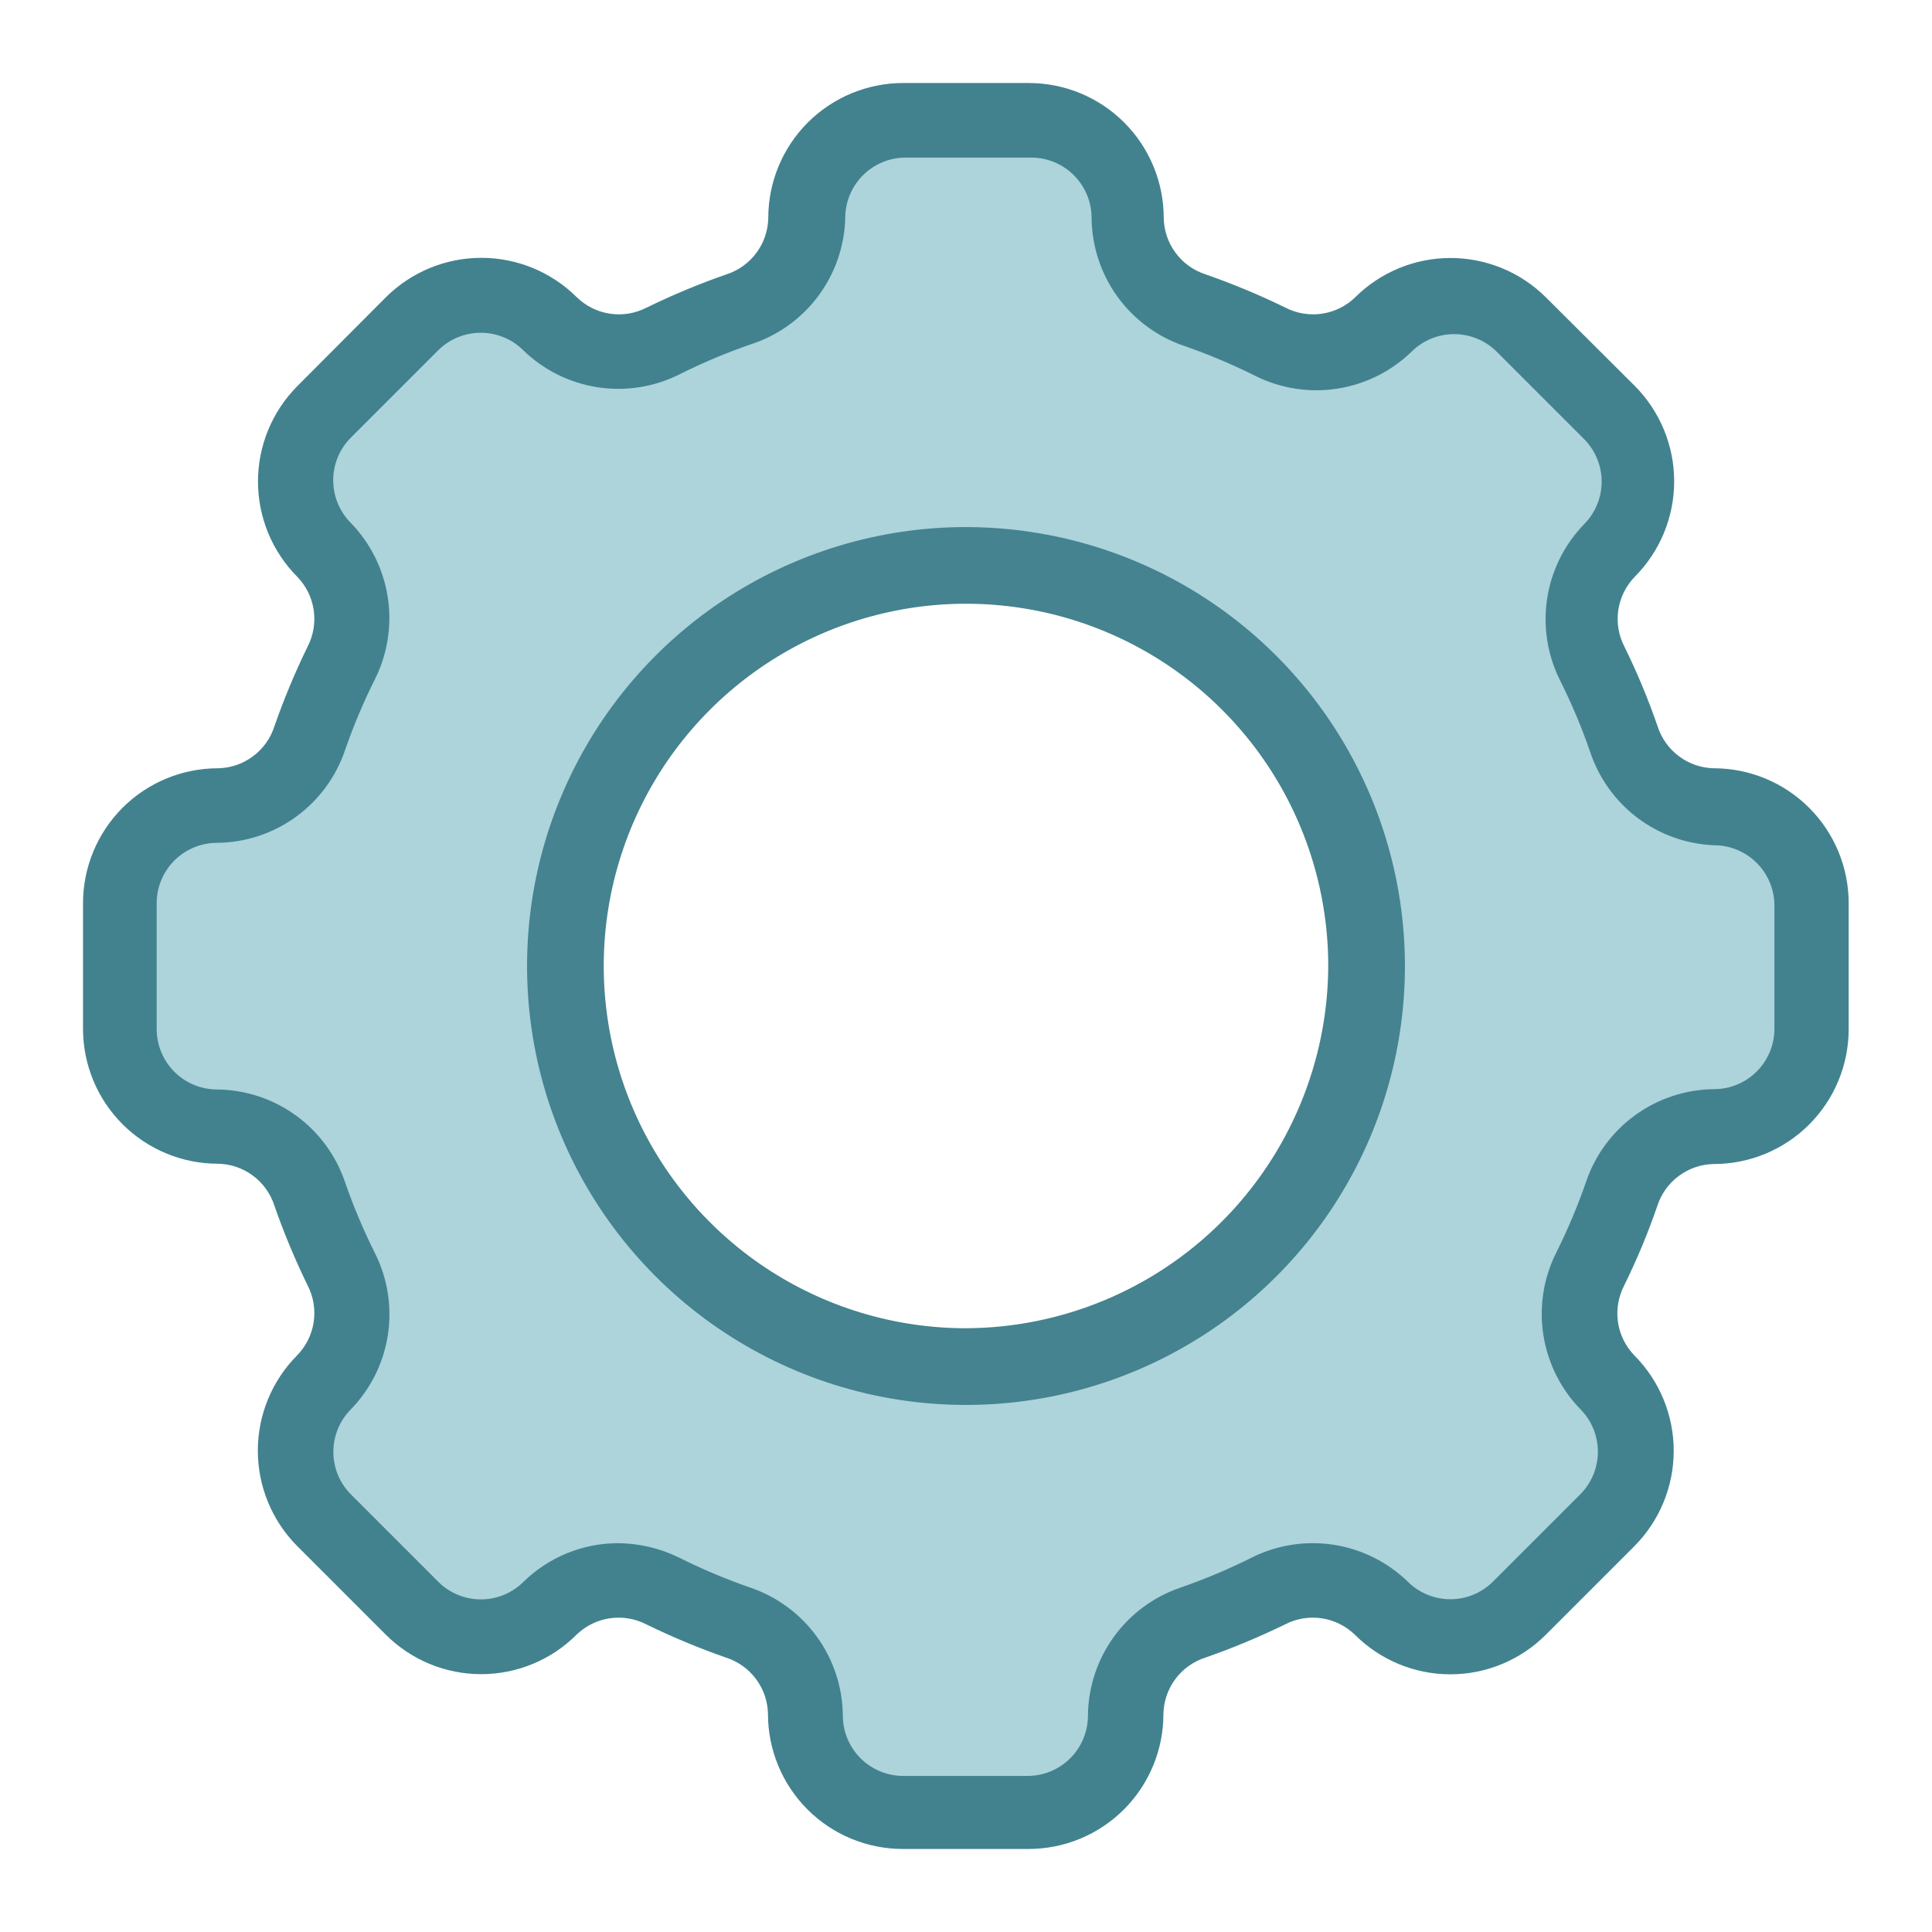 <svg width="64" height="64" viewBox="0 0 64 64" fill="none" xmlns="http://www.w3.org/2000/svg">
<path d="M59.57 36.29L59.64 28.21L55 26.21L52.18 20.64L54.57 15.71L49.46 9.71L43.36 11.71L38.54 9.86L36.36 4.11H27.54L26.54 8.71L20.68 11.54L15.61 9.54L9.79 14.71L11.71 19.79L10.14 25.29L4.46 27.64L3.82 35L8.89 37.14L11.61 42.78L9.29 48.39L15.29 54.14L19.54 52.07L25.54 54.14L28.82 59.82L35.61 59.75L37.32 55L43.43 52.54L49.21 54.33L54.64 48.5L52 44.29L54 38.71L59.57 36.29ZM32 45.07C29.415 45.07 26.888 44.303 24.739 42.867C22.589 41.431 20.914 39.39 19.925 37.002C18.936 34.613 18.677 31.985 19.181 29.45C19.686 26.915 20.93 24.586 22.758 22.758C24.586 20.93 26.915 19.685 29.45 19.181C31.986 18.677 34.614 18.936 37.002 19.925C39.39 20.914 41.431 22.589 42.867 24.739C44.303 26.888 45.07 29.415 45.07 32C45.07 35.466 43.693 38.791 41.242 41.242C38.791 43.693 35.466 45.07 32 45.07V45.07Z" fill="#add3db" id="id_101"></path>
<path d="M32 17.46C29.124 17.46 26.313 18.313 23.922 19.91C21.531 21.508 19.667 23.779 18.567 26.436C17.466 29.093 17.178 32.016 17.739 34.837C18.3 37.657 19.685 40.248 21.719 42.281C23.752 44.315 26.343 45.7 29.163 46.261C31.984 46.822 34.907 46.534 37.564 45.433C40.221 44.333 42.492 42.469 44.09 40.078C45.687 37.687 46.54 34.876 46.54 32C46.537 28.145 45.005 24.448 42.278 21.722C39.552 18.995 35.855 17.463 32 17.46V17.46ZM32 44C29.627 44 27.306 43.296 25.333 41.978C23.36 40.659 21.822 38.785 20.913 36.592C20.005 34.399 19.767 31.987 20.23 29.659C20.694 27.331 21.837 25.193 23.515 23.515C25.193 21.837 27.331 20.694 29.659 20.23C31.987 19.767 34.4 20.005 36.592 20.913C38.785 21.822 40.659 23.36 41.978 25.333C43.296 27.306 44 29.627 44 32C43.987 35.178 42.718 38.223 40.471 40.471C38.223 42.718 35.178 43.987 32 44V44Z" fill="#44838f" id="id_102"></path>
<path d="M56.78 25.45C56.362 25.443 55.957 25.305 55.622 25.055C55.286 24.806 55.037 24.458 54.91 24.06C54.599 23.158 54.232 22.276 53.81 21.42C53.617 21.046 53.546 20.62 53.609 20.203C53.672 19.787 53.865 19.401 54.16 19.1C54.992 18.261 55.459 17.127 55.459 15.945C55.459 14.763 54.992 13.629 54.16 12.79L51.21 9.85C50.37 9.015 49.234 8.546 48.05 8.546C46.866 8.546 45.73 9.015 44.89 9.85C44.589 10.142 44.204 10.331 43.79 10.392C43.375 10.453 42.952 10.382 42.58 10.19C41.722 9.771 40.841 9.404 39.94 9.09C39.542 8.963 39.194 8.714 38.945 8.378C38.695 8.043 38.557 7.638 38.55 7.22C38.55 6.034 38.079 4.898 37.241 4.059C36.403 3.221 35.266 2.75 34.08 2.75H29.92C28.735 2.75 27.598 3.221 26.759 4.059C25.921 4.898 25.45 6.034 25.45 7.22C25.443 7.638 25.305 8.043 25.055 8.378C24.806 8.714 24.458 8.963 24.06 9.09C23.159 9.404 22.277 9.771 21.42 10.19C21.046 10.383 20.62 10.454 20.203 10.391C19.787 10.328 19.401 10.135 19.1 9.84C18.261 9.008 17.127 8.541 15.945 8.541C14.763 8.541 13.629 9.008 12.79 9.84L9.85 12.79C9.015 13.63 8.546 14.766 8.546 15.95C8.546 17.134 9.015 18.27 9.85 19.11C10.142 19.411 10.331 19.796 10.392 20.21C10.453 20.625 10.382 21.048 10.19 21.42C9.771 22.277 9.404 23.159 9.09 24.06C8.963 24.458 8.714 24.806 8.378 25.055C8.043 25.305 7.638 25.443 7.22 25.45C6.034 25.45 4.898 25.921 4.059 26.759C3.221 27.598 2.75 28.735 2.75 29.92V34.08C2.75 35.266 3.221 36.403 4.059 37.241C4.898 38.079 6.034 38.55 7.22 38.55C7.638 38.557 8.043 38.695 8.378 38.945C8.714 39.194 8.963 39.542 9.09 39.94C9.404 40.841 9.771 41.722 10.19 42.58C10.383 42.954 10.454 43.38 10.391 43.797C10.328 44.213 10.135 44.599 9.84 44.9C9.008 45.739 8.541 46.873 8.541 48.055C8.541 49.237 9.008 50.371 9.84 51.21L12.78 54.15C13.618 54.988 14.755 55.459 15.94 55.459C17.125 55.459 18.262 54.988 19.1 54.15C19.401 53.858 19.786 53.669 20.2 53.608C20.615 53.547 21.038 53.618 21.41 53.81C22.267 54.228 23.149 54.596 24.05 54.91C24.448 55.037 24.796 55.286 25.045 55.622C25.295 55.957 25.433 56.362 25.44 56.78C25.44 57.965 25.911 59.102 26.749 59.941C27.587 60.779 28.724 61.25 29.91 61.25H34.07C35.255 61.25 36.392 60.779 37.231 59.941C38.069 59.102 38.54 57.965 38.54 56.78C38.547 56.362 38.685 55.957 38.935 55.622C39.184 55.286 39.532 55.037 39.93 54.91C40.831 54.596 41.712 54.228 42.57 53.81C42.944 53.617 43.37 53.546 43.787 53.609C44.203 53.672 44.589 53.865 44.89 54.16C45.728 54.995 46.862 55.464 48.045 55.464C49.228 55.464 50.362 54.995 51.2 54.16L54.14 51.22C54.975 50.38 55.444 49.244 55.444 48.06C55.444 46.876 54.975 45.739 54.14 44.9C53.849 44.599 53.659 44.214 53.598 43.8C53.537 43.385 53.608 42.962 53.8 42.59C54.222 41.734 54.589 40.852 54.9 39.95C55.027 39.552 55.276 39.204 55.612 38.955C55.947 38.705 56.352 38.567 56.77 38.56C57.956 38.56 59.093 38.089 59.931 37.251C60.769 36.413 61.24 35.276 61.24 34.09V29.92C61.24 28.736 60.77 27.601 59.934 26.763C59.098 25.925 57.964 25.453 56.78 25.45V25.45ZM58.78 34.08C58.78 34.61 58.569 35.119 58.194 35.494C57.819 35.869 57.31 36.08 56.78 36.08C55.842 36.089 54.93 36.389 54.17 36.939C53.411 37.489 52.841 38.262 52.54 39.15C52.26 39.961 51.925 40.753 51.54 41.52C51.124 42.363 50.98 43.314 51.129 44.242C51.278 45.17 51.711 46.029 52.37 46.7C52.73 47.073 52.932 47.571 52.932 48.09C52.932 48.609 52.73 49.107 52.37 49.48L49.44 52.41C49.067 52.773 48.566 52.977 48.045 52.977C47.524 52.977 47.023 52.773 46.65 52.41C45.98 51.754 45.122 51.322 44.196 51.175C43.269 51.029 42.32 51.173 41.48 51.59C40.713 51.975 39.921 52.309 39.11 52.59C38.222 52.891 37.449 53.461 36.899 54.22C36.349 54.98 36.048 55.892 36.04 56.83C36.04 57.36 35.829 57.869 35.454 58.244C35.079 58.619 34.57 58.83 34.04 58.83H29.92C29.39 58.83 28.881 58.619 28.506 58.244C28.131 57.869 27.92 57.36 27.92 56.83C27.912 55.892 27.611 54.98 27.061 54.22C26.511 53.461 25.738 52.891 24.85 52.59C24.039 52.309 23.247 51.975 22.48 51.59C21.857 51.287 21.173 51.126 20.48 51.12C19.297 51.12 18.161 51.587 17.32 52.42C16.947 52.781 16.449 52.982 15.93 52.982C15.411 52.982 14.913 52.781 14.54 52.42L11.61 49.49C11.246 49.117 11.043 48.616 11.043 48.095C11.043 47.574 11.246 47.073 11.61 46.7C12.266 46.03 12.698 45.172 12.845 44.246C12.992 43.319 12.847 42.37 12.43 41.53C12.045 40.763 11.71 39.971 11.43 39.16V39.16C11.129 38.272 10.559 37.499 9.8 36.949C9.04 36.399 8.128 36.099 7.19 36.09C6.66 36.09 6.151 35.879 5.776 35.504C5.401 35.129 5.19 34.62 5.19 34.09V29.92C5.19 29.39 5.401 28.881 5.776 28.506C6.151 28.131 6.66 27.92 7.19 27.92C8.128 27.912 9.04 27.611 9.8 27.061C10.559 26.511 11.129 25.738 11.43 24.85C11.71 24.039 12.045 23.247 12.43 22.48C12.846 21.637 12.99 20.686 12.841 19.758C12.692 18.829 12.259 17.971 11.6 17.3C11.239 16.927 11.038 16.429 11.038 15.91C11.038 15.391 11.239 14.893 11.6 14.52L14.53 11.59C14.903 11.226 15.404 11.023 15.925 11.023C16.446 11.023 16.947 11.226 17.32 11.59C17.99 12.246 18.848 12.678 19.774 12.825C20.701 12.972 21.65 12.827 22.49 12.41C23.257 12.025 24.049 11.691 24.86 11.41C25.753 11.124 26.536 10.567 27.099 9.816C27.661 9.065 27.976 8.158 28 7.22C28 6.69 28.211 6.181 28.586 5.806C28.961 5.431 29.47 5.22 30 5.22H34.16C34.69 5.22 35.199 5.431 35.574 5.806C35.949 6.181 36.16 6.69 36.16 7.22C36.169 8.158 36.469 9.07 37.019 9.83C37.569 10.589 38.342 11.159 39.23 11.46C40.041 11.741 40.833 12.075 41.6 12.46C42.443 12.876 43.394 13.02 44.322 12.871C45.251 12.722 46.109 12.289 46.78 11.63C47.153 11.27 47.651 11.068 48.17 11.068C48.689 11.068 49.187 11.27 49.56 11.63L52.49 14.56C52.853 14.933 53.057 15.434 53.057 15.955C53.057 16.476 52.853 16.977 52.49 17.35C51.834 18.02 51.402 18.878 51.255 19.804C51.108 20.731 51.253 21.68 51.67 22.52C52.055 23.287 52.389 24.079 52.67 24.89C52.957 25.765 53.504 26.532 54.238 27.088C54.973 27.644 55.86 27.962 56.78 28C57.31 28 57.819 28.211 58.194 28.586C58.569 28.961 58.78 29.47 58.78 30V34.08Z" fill="#42828f" id="id_103"></path>
</svg>